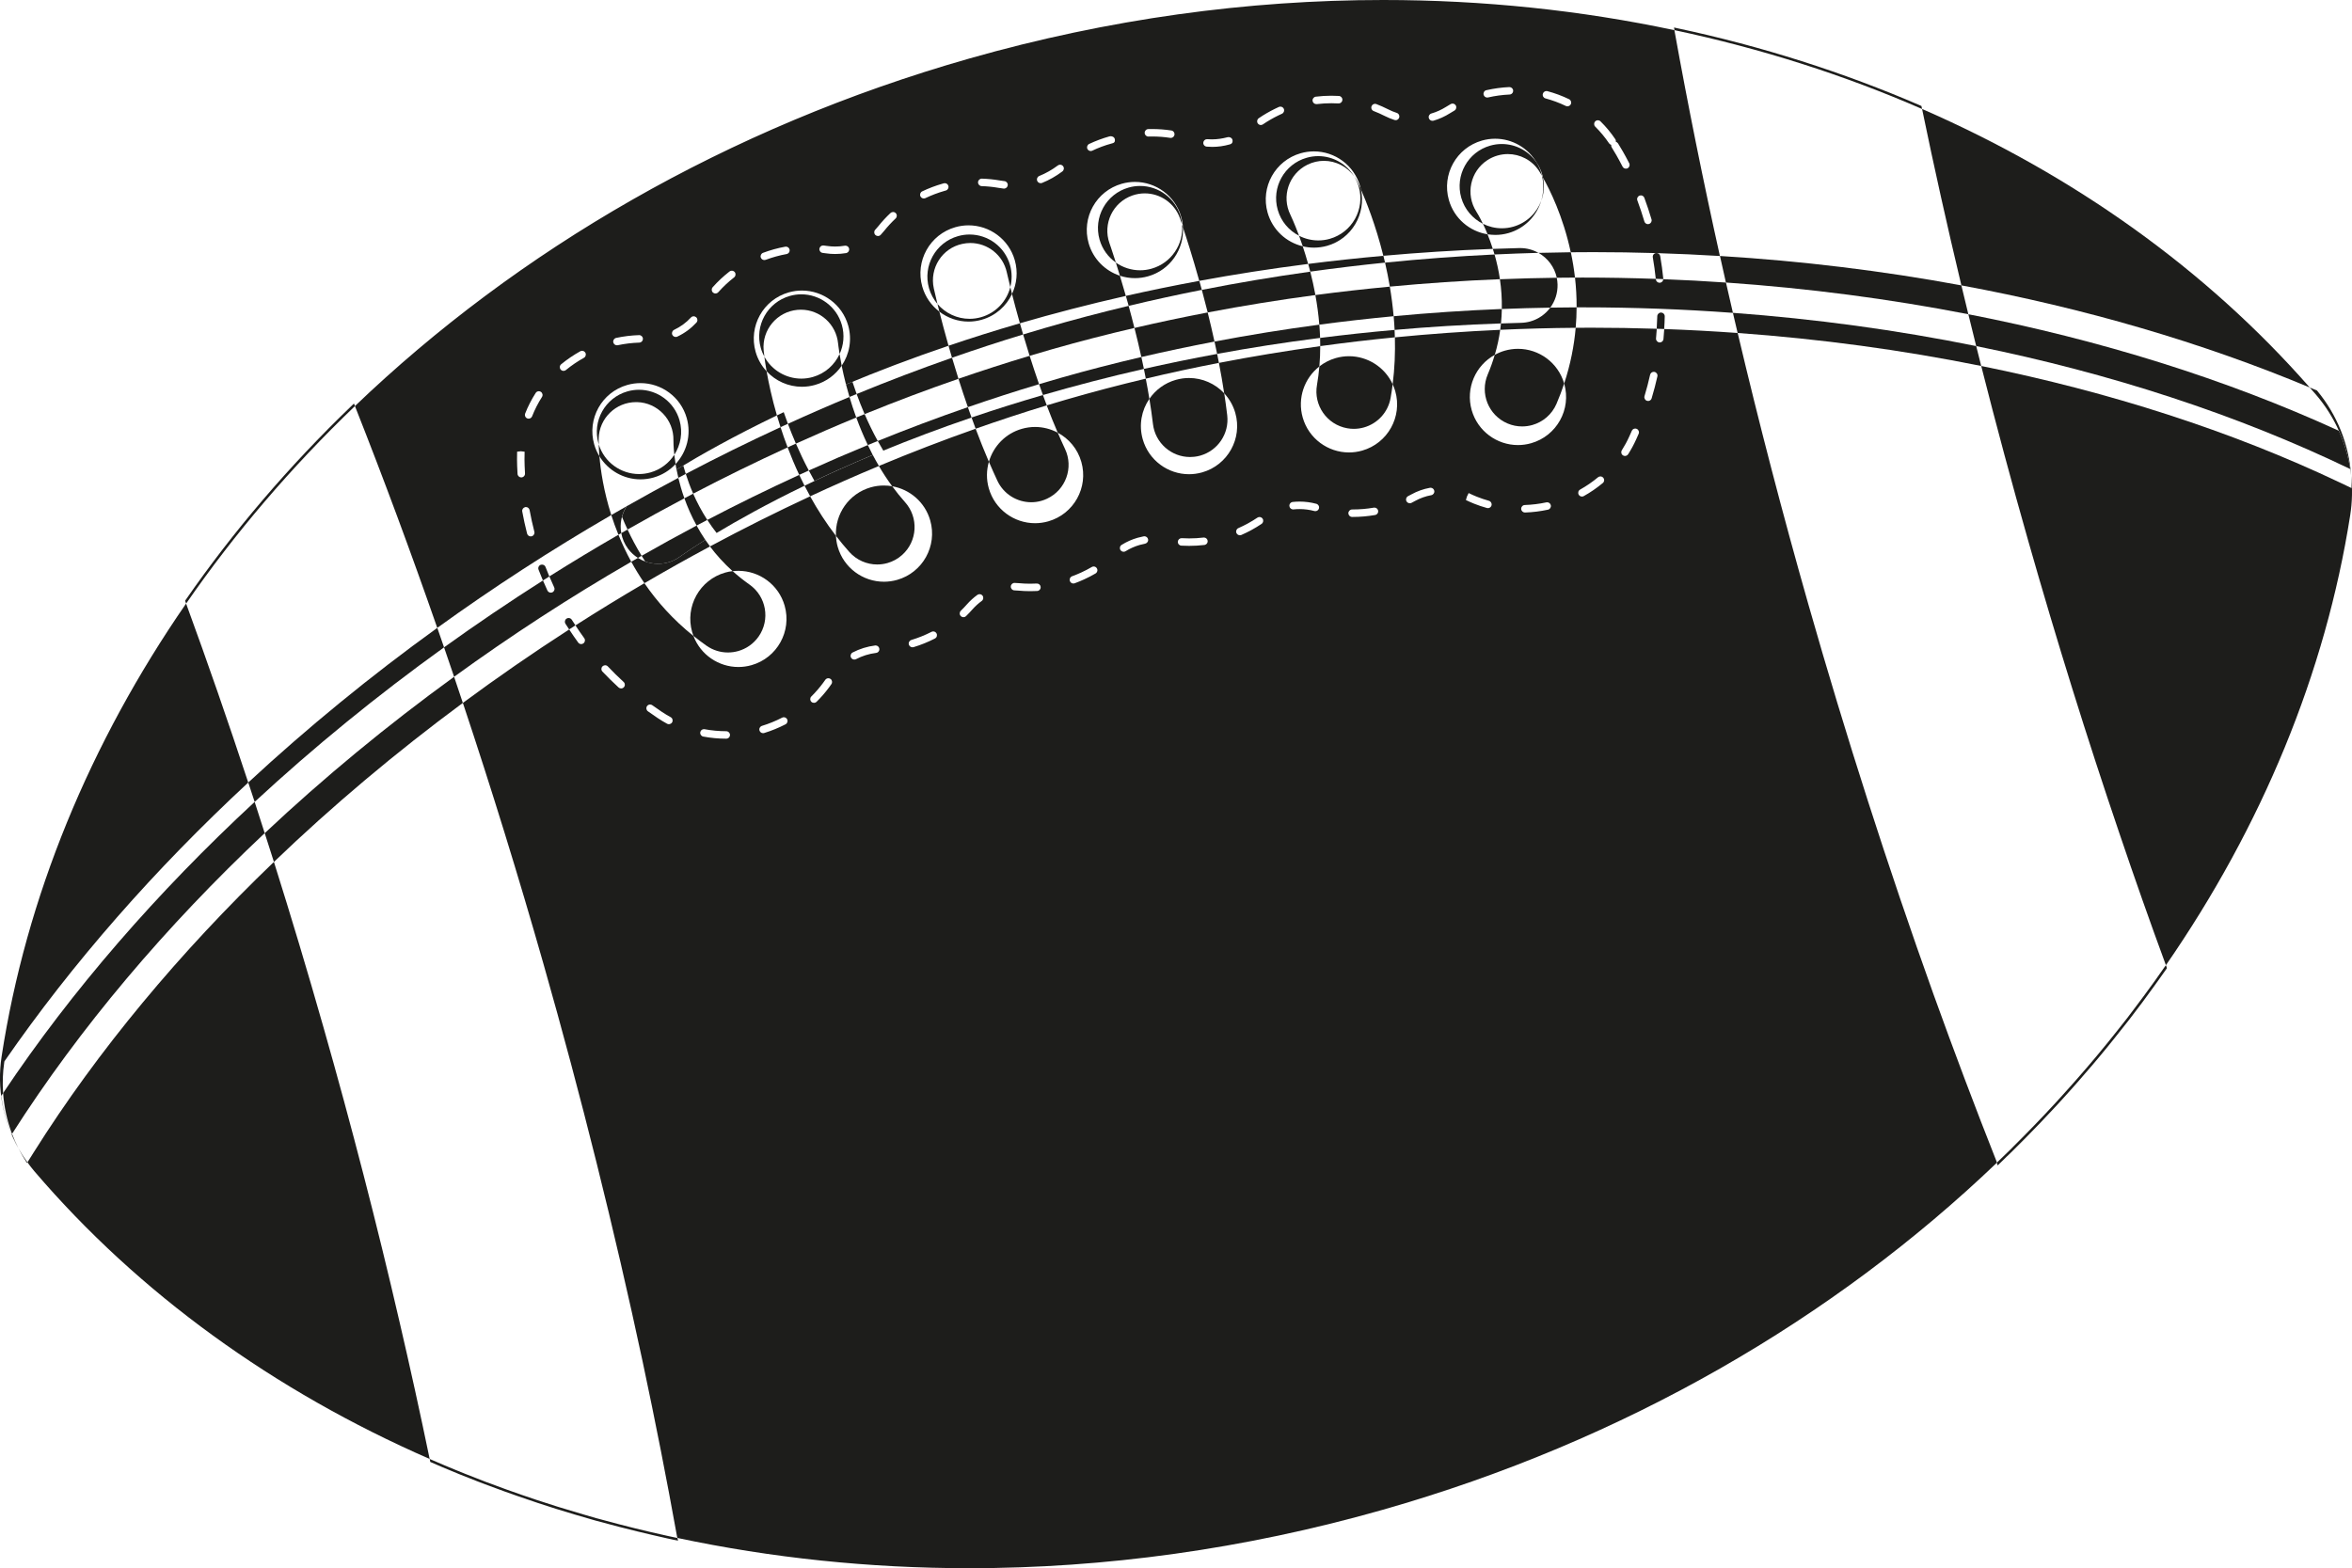 <?xml version="1.0" encoding="utf-8"?>
<!-- Generator: Adobe Illustrator 24.0.0, SVG Export Plug-In . SVG Version: 6.00 Build 0)  -->
<svg version="1.1" id="Layer_1" xmlns="http://www.w3.org/2000/svg" xmlns:xlink="http://www.w3.org/1999/xlink" x="0px" y="0px"
	 viewBox="0 0 938.94 626.16" style="enable-background:new 0 0 938.94 626.16;" xml:space="preserve">
<style type="text/css">
	.st0{fill:#1D1D1B;}
	.st1{fill:#030303;}
</style>
<g>
	<path class="st0" d="M109.35,344.15c-37.67,36.17-70.32,75.31-95.89,115.97l-2.51,3.99c0.87,1.21,1.78,2.39,2.75,3.53
		c41.71,48.85,95.82,87.82,157.83,114.91c-3.78-18.29-7.82-36.66-12-54.61c-8.95-38.75-19.19-78.42-30.44-117.91
		C122.8,387.92,116.21,365.94,109.35,344.15"/>
	<path class="st0" d="M289.93,294.95C289.93,294.95,289.93,294.95,289.93,294.95c-3.09,0-6.17-0.29-9.18-0.85
		c-0.81-0.15-1.35-0.93-1.19-1.74c0.13-0.71,0.75-1.22,1.46-1.22c0.09,0,0.19,0.01,0.28,0.03c2.83,0.53,5.73,0.79,8.63,0.8
		c0,0,0,0,0,0c0.82,0,1.49,0.67,1.49,1.49c0,0.68-0.46,1.26-1.08,1.43C290.21,294.93,290.07,294.95,289.93,294.95 M304.63,292.75
		c-0.64,0-1.23-0.41-1.43-1.06c-0.24-0.79,0.2-1.62,0.99-1.86c2.75-0.84,5.45-1.94,8.03-3.27c0.22-0.12,0.46-0.17,0.69-0.17
		c0.54,0,1.06,0.3,1.32,0.81c0.38,0.73,0.09,1.63-0.64,2.01c-2.74,1.41-5.6,2.58-8.53,3.48l-0.03,0.01
		C304.9,292.73,304.76,292.75,304.63,292.75 M267.02,289.16c-0.24,0-0.49-0.06-0.71-0.18c-1.29-0.7-2.55-1.47-3.76-2.27
		c-1.33-0.89-2.63-1.79-3.9-2.7c-0.67-0.48-0.82-1.41-0.34-2.08c0.29-0.41,0.75-0.63,1.21-0.63c0.3,0,0.61,0.09,0.87,0.28
		c1.24,0.89,2.51,1.78,3.82,2.65c1.15,0.77,2.32,1.47,3.53,2.13c0.72,0.39,0.99,1.3,0.6,2.02c-0.2,0.37-0.53,0.61-0.9,0.72
		C267.3,289.14,267.16,289.16,267.02,289.16 M324.94,280.64c-0.39,0-0.77-0.15-1.06-0.44c-0.58-0.59-0.57-1.53,0.01-2.11
		c1.72-1.7,3.31-3.53,4.72-5.45c0.29-0.39,0.57-0.79,0.84-1.18c0.29-0.42,0.76-0.65,1.23-0.65c0.29,0,0.59,0.09,0.85,0.26
		c0.68,0.47,0.85,1.4,0.38,2.08c-0.29,0.43-0.59,0.84-0.9,1.26c-1.5,2.04-3.19,3.99-5.02,5.8c-0.19,0.18-0.41,0.31-0.64,0.37
		C325.22,280.62,325.08,280.64,324.94,280.64 M247.95,274.89c-0.36,0-0.72-0.13-1-0.39c-2.23-2.05-4.41-4.18-6.46-6.35
		c-0.57-0.6-0.54-1.54,0.06-2.11c0.29-0.27,0.66-0.41,1.03-0.41c0.4,0,0.79,0.16,1.08,0.47c2,2.12,4.12,4.2,6.3,6.2
		c0.61,0.56,0.65,1.5,0.09,2.11c-0.19,0.21-0.43,0.35-0.69,0.43C248.22,274.87,248.08,274.89,247.95,274.89 M341.05,263.35
		c-0.54,0-1.06-0.29-1.32-0.8c-0.38-0.73-0.1-1.63,0.63-2.01c2.78-1.45,5.84-2.41,9.01-2.81c0.06-0.01,0.13-0.01,0.19-0.01
		c0.74,0,1.38,0.55,1.48,1.31c0.1,0.82-0.47,1.58-1.3,1.67c-2.82,0.35-5.54,1.2-7.99,2.49c-0.09,0.05-0.19,0.09-0.29,0.11
		C341.32,263.33,341.19,263.35,341.05,263.35 M364.26,258.45c-0.64,0-1.23-0.42-1.43-1.06c-0.24-0.79,0.21-1.62,1-1.86
		c2.75-0.83,5.46-1.92,8.04-3.24c0.22-0.11,0.45-0.17,0.68-0.17c0.54,0,1.07,0.3,1.33,0.82c0.38,0.74,0.09,1.63-0.65,2.01
		c-2.74,1.41-5.62,2.57-8.54,3.45l-0.02,0.01C364.53,258.43,364.39,258.45,364.26,258.45 M384.62,246.43
		c-0.39,0-0.77-0.15-1.07-0.45c-0.58-0.59-0.57-1.53,0.02-2.11c0.83-0.81,1.63-1.65,2.39-2.51c1.26-1.43,2.68-2.72,4.21-3.83
		c0.27-0.19,0.57-0.28,0.87-0.28c0.46,0,0.92,0.21,1.21,0.61c0.48,0.67,0.34,1.6-0.33,2.09c-1.35,0.98-2.61,2.12-3.73,3.39
		c-0.81,0.92-1.66,1.81-2.54,2.67c-0.18,0.18-0.4,0.3-0.63,0.37C384.9,246.41,384.76,246.43,384.62,246.43 M411.26,236.05
		c-1.62,0-3.24-0.08-4.84-0.23c-0.48-0.05-0.96-0.08-1.44-0.09c-0.82-0.02-1.48-0.7-1.46-1.52c0.02-0.81,0.67-1.46,1.48-1.46
		c0.01,0,0.03,0,0.04,0c0.55,0.01,1.11,0.05,1.66,0.1c1.52,0.15,3.06,0.22,4.6,0.22c0.86,0,1.72-0.02,2.57-0.07
		c0.03,0,0.06,0,0.09,0c0.79,0,1.44,0.61,1.49,1.41c0.04,0.71-0.42,1.33-1.08,1.52c-0.11,0.03-0.21,0.05-0.33,0.05
		C413.11,236.02,412.18,236.05,411.26,236.05 M428.51,232.99c-0.61,0-1.18-0.37-1.4-0.98c-0.28-0.77,0.11-1.63,0.89-1.92
		c1.23-0.45,2.44-0.95,3.62-1.49c1.44-0.66,2.86-1.4,4.23-2.2c0.23-0.14,0.49-0.21,0.75-0.21c0.51,0,1.02,0.27,1.29,0.75
		c0.42,0.71,0.17,1.63-0.54,2.04c-1.45,0.85-2.96,1.63-4.49,2.33c-1.25,0.58-2.54,1.11-3.84,1.59l-0.11,0.03
		C428.78,232.97,428.65,232.99,428.51,232.99 M474.71,214.98c1.91,0,3.83-0.11,5.74-0.34c0.06-0.01,0.12-0.01,0.18-0.01
		c0.74,0,1.39,0.56,1.48,1.31c0.09,0.74-0.38,1.41-1.07,1.61l-0.24,0.05c-2.02,0.24-4.06,0.36-6.1,0.36c-1.04,0-2.07-0.03-3.1-0.09
		c-0.82-0.05-1.45-0.76-1.4-1.58c0.05-0.79,0.7-1.4,1.48-1.4c0.03,0,0.07,0,0.1,0C472.75,214.95,473.73,214.98,474.71,214.98
		 M448.56,220.31c-0.5,0-0.98-0.25-1.27-0.7c-0.43-0.7-0.22-1.62,0.48-2.05c2-1.25,4.17-2.21,6.43-2.85c0.8-0.2,1.59-0.41,2.39-0.56
		c0.09-0.02,0.18-0.02,0.27-0.02c0.71,0,1.34,0.5,1.47,1.22c0.15,0.81-0.41,1.56-1.2,1.74c-0.71,0.13-1.4,0.36-2.11,0.49
		c-2,0.57-3.9,1.41-5.67,2.51c-0.12,0.08-0.25,0.13-0.38,0.17C448.84,220.29,448.7,220.31,448.56,220.31 M494.97,213.72
		c-0.57,0-1.12-0.33-1.37-0.89c-0.33-0.75,0.01-1.63,0.77-1.96c2.66-1.16,5.21-2.57,7.6-4.18c0.26-0.17,0.55-0.25,0.83-0.25
		c0.48,0,0.95,0.23,1.24,0.66c0.46,0.68,0.28,1.61-0.4,2.07c-2.53,1.71-5.25,3.2-8.07,4.43l-0.19,0.07
		C495.24,213.7,495.1,213.72,494.97,213.72 M540.05,203.42c2.8,0,5.62-0.24,8.39-0.72c0.09-0.01,0.17-0.02,0.26-0.02
		c0.71,0,1.34,0.51,1.47,1.24c0.13,0.76-0.33,1.48-1.06,1.69l-0.16,0.03c-2.95,0.51-5.96,0.77-8.94,0.77c-0.08,0-0.16,0-0.23,0
		c-0.83,0-1.49-0.68-1.49-1.5c0-0.81,0.66-1.48,1.48-1.48c0.01,0,0.02,0,0.02,0C539.88,203.42,539.96,203.42,540.05,203.42
		 M608.76,204.63c-0.8,0-1.47-0.64-1.49-1.44c-0.03-0.83,0.61-1.51,1.44-1.54c2.89-0.1,5.79-0.45,8.61-1.06
		c0.11-0.02,0.21-0.03,0.32-0.03c0.69,0,1.31,0.48,1.46,1.18c0.17,0.77-0.3,1.54-1.05,1.75l-0.09,0.02c-3,0.65-6.07,1.03-9.14,1.13
		C608.79,204.63,608.77,204.63,608.76,204.63 M516.22,203.41c-0.75,0-1.4-0.57-1.48-1.33c-0.09-0.82,0.49-1.55,1.32-1.65
		c0.92-0.1,1.83-0.15,2.75-0.15c2.24,0,4.47,0.29,6.67,0.88c0.8,0.21,1.27,1.03,1.06,1.83c-0.14,0.53-0.55,0.91-1.04,1.05
		c-0.13,0.04-0.27,0.06-0.41,0.06c-0.13,0-0.25-0.02-0.38-0.05c-1.94-0.52-3.92-0.78-5.9-0.78c-0.81,0-1.62,0.04-2.44,0.13
		C516.33,203.41,516.27,203.41,516.22,203.41 M593.99,202.89c-0.13,0-0.27-0.02-0.4-0.05c-1.73-0.48-3.44-1.06-5.1-1.72
		c-1.13-0.45-2.22-0.94-3.29-1.46l0.44-1.45l0.66-1.34l0.21,0.1c1,0.49,2.04,0.95,3.09,1.37c1.56,0.62,3.17,1.16,4.79,1.62
		c0.79,0.22,1.26,1.04,1.04,1.84c-0.14,0.52-0.55,0.9-1.03,1.04C594.27,202.87,594.13,202.89,593.99,202.89 M562.79,200.93
		c-0.54,0-1.06-0.29-1.32-0.81c-0.38-0.73-0.09-1.63,0.64-2.01c0.44-0.23,0.88-0.46,1.32-0.7c2.29-1.27,4.83-2.17,7.41-2.64
		c0.09-0.02,0.18-0.02,0.27-0.02c0.71,0,1.34,0.51,1.47,1.23c0.15,0.81-0.38,1.57-1.2,1.74c-2.27,0.41-4.48,1.2-6.5,2.32
		c-0.46,0.25-0.92,0.5-1.39,0.74c-0.09,0.05-0.18,0.08-0.28,0.11C563.06,200.91,562.92,200.93,562.79,200.93 M631.53,198.27
		c-0.52,0-1.03-0.27-1.3-0.76c-0.4-0.72-0.15-1.63,0.57-2.03c2.52-1.41,4.93-3.06,7.14-4.91c0.28-0.23,0.62-0.34,0.95-0.34
		c0.43,0,0.85,0.18,1.15,0.54c0.53,0.64,0.44,1.58-0.19,2.1c-2.36,1.96-4.91,3.72-7.6,5.22c-0.1,0.06-0.21,0.1-0.32,0.13
		C631.8,198.26,631.67,198.27,631.53,198.27 M648.72,182.06c-0.27,0-0.55-0.08-0.8-0.23c-0.7-0.44-0.9-1.36-0.46-2.06
		c1.12-1.76,2.12-3.61,2.97-5.5c0.34-0.75,0.67-1.5,1-2.25c0.24-0.56,0.79-0.9,1.37-0.9c0.2,0,0.4,0.04,0.59,0.12
		c0.76,0.33,1.1,1.2,0.78,1.96c-0.33,0.77-0.67,1.53-1.02,2.3c-0.91,2.01-1.98,3.98-3.17,5.86c-0.2,0.32-0.51,0.54-0.85,0.64
		C648.99,182.04,648.85,182.06,648.72,182.06 M657.93,160.1c-0.14,0-0.29-0.02-0.43-0.06c-0.79-0.24-1.23-1.07-1-1.86
		c0.85-2.82,1.6-5.69,2.24-8.55c0.16-0.69,0.78-1.16,1.46-1.16c0.11,0,0.22,0.01,0.32,0.04c0.8,0.18,1.31,0.98,1.13,1.78
		c-0.66,2.93-1.43,5.88-2.3,8.76c-0.15,0.51-0.55,0.87-1.02,1.01C658.2,160.08,658.07,160.1,657.93,160.1 M635.37,130.85
		c-2.11,0-4.23,0.01-6.34,0.03c-0.62,7.1-2.06,14.56-4.6,22.26l0.03,0.1c2.91,10.2-3.01,20.83-13.21,23.73
		c-1.76,0.5-3.53,0.74-5.27,0.74c-8.37,0-16.06-5.51-18.47-13.95c-2.5-8.78,1.54-17.86,9.22-22.07l0,0l0,0
		c1.01-3.41,1.72-6.75,2.17-10c-14.06,0.64-28.09,1.64-42.05,3.01c0.16,6.08-0.08,12.37-0.89,18.74c0.4,0.88,0.77,1.79,1.04,2.75
		c2.91,10.2-3.01,20.83-13.21,23.73c-1.76,0.5-3.53,0.74-5.27,0.74c-8.37,0-16.06-5.51-18.47-13.95c-2.2-7.74,0.68-15.72,6.65-20.39
		l0,0l0,0c0.24-2.73,0.35-5.44,0.35-8.11c-13.59,1.87-27.09,4.1-40.45,6.69c0.78,4.01,1.49,8.08,2.11,12.15l0,0l0,0
		c2.01,2.16,3.57,4.8,4.43,7.83c2.91,10.2-3.01,20.83-13.21,23.73c-1.76,0.5-3.53,0.74-5.27,0.74c-8.37,0-16.06-5.51-18.47-13.95
		c-1.63-5.73-0.48-11.6,2.65-16.15c-0.44-2.7-0.92-5.39-1.44-8.06c-10.78,2.57-21.44,5.37-31.97,8.43
		c-2.53,0.73-5.05,1.48-7.57,2.25c1.39,3.65,2.85,7.31,4.4,10.9l0,0l0,0c4.43,2.37,7.94,6.45,9.42,11.67
		c2.91,10.2-3.01,20.83-13.21,23.73c-1.76,0.5-3.53,0.74-5.27,0.74c-8.37,0-16.06-5.51-18.47-13.95c-1.02-3.59-0.93-7.23,0.04-10.58
		c-1.87-4.37-3.64-8.8-5.29-13.19c-12.95,4.56-25.83,9.52-38.63,14.87c1.61,2.75,3.38,5.46,5.32,8.1l0,0l0,0
		c7.03,1.23,13.1,6.32,15.19,13.65c2.9,10.2-3.01,20.83-13.21,23.73c-1.76,0.5-3.53,0.74-5.27,0.74c-8.37,0-16.06-5.51-18.46-13.95
		c-0.41-1.45-0.63-2.91-0.7-4.36c-3.94-5.13-7.35-10.45-10.31-15.79c-13.48,6.27-26.82,12.95-39.98,20.01
		c2.54,3.39,5.54,6.72,9.04,9.88l0,0l0,0c0.77-0.09,1.55-0.14,2.31-0.14c8.36,0,16.05,5.49,18.46,13.93
		c2.9,10.2-3.01,20.83-13.21,23.73c-1.76,0.5-3.53,0.74-5.26,0.74c-7.84,0-15.08-4.84-17.94-12.39
		c-8.16-6.54-14.56-13.75-19.58-21.07c-9.29,5.44-18.47,11.06-27.53,16.85c1.13,1.72,2.29,3.43,3.5,5.08
		c0.49,0.66,0.34,1.6-0.32,2.09c-0.15,0.11-0.31,0.18-0.47,0.23c-0.13,0.04-0.27,0.06-0.41,0.06c-0.46,0-0.91-0.21-1.2-0.61
		c-1.25-1.7-2.44-3.46-3.6-5.23c-14.49,9.35-28.66,19.14-42.44,29.33c11.4,34.22,22.17,69.06,32.21,104.34
		c14.99,52.65,28.29,106.01,39.54,158.6c5.08,23.91,9.71,47.46,13.76,70l0.14,0.48l0,0c37.39,7.94,76.46,12.08,116.46,12.08
		c53.92,0,109.56-7.51,165.16-23.34c96.74-27.54,180.34-76.56,245.13-138.58l-0.13-0.48c-8.45-21.34-16.92-43.8-25.19-66.78
		c-18.15-50.66-34.96-103.05-49.96-155.73c-10.3-36.17-19.71-72.34-28.2-108.3c-9.74-0.7-19.52-1.23-29.32-1.58
		c-0.08,1.34-0.18,2.68-0.31,4.01c-0.06,0.63-0.5,1.13-1.08,1.29c-0.13,0.04-0.27,0.06-0.41,0.06c-0.05,0-0.09,0-0.14-0.01
		c-0.82-0.08-1.42-0.81-1.34-1.63c0.12-1.27,0.22-2.54,0.3-3.82C652.72,130.99,644.05,130.85,635.37,130.85"/>
	<path class="st0" d="M74.29,240.99C35.84,296.67,10.38,358.3,0.65,421.8c-1.95,12.73,0.51,25.67,6.73,36.74
		c-0.96-1.88-1.83-3.81-2.57-5.78l-0.14,0.21c-2.1-4.93-3.48-10.12-4.15-15.44c0.24-0.36,0.48-0.71,0.72-1.07
		c-0.28-4.06-0.15-8.16,0.45-12.25c0.02-0.14,0.05-0.28,0.07-0.42c27.2-39.36,60.15-76.83,97.34-111.33
		C91.14,288.29,82.86,264.42,74.29,240.99"/>
	<path class="st0" d="M211.87,214.18c-0.67,0-1.27-0.45-1.45-1.12c-0.75-2.92-1.4-5.9-1.94-8.84c-0.15-0.81,0.39-1.54,1.2-1.74
		c0.09-0.02,0.18-0.02,0.27-0.02c0.71,0,1.33,0.5,1.47,1.22c0.53,2.88,1.17,5.79,1.9,8.64c0.2,0.79-0.26,1.58-1.04,1.8l-0.04,0.01
		C212.12,214.17,211.99,214.18,211.87,214.18 M208.1,190.63c-0.78,0-1.44-0.61-1.49-1.4c-0.29-4.55-0.21-7.72-0.17-8.88l1.5-0.17
		l1.49,0.18c-0.05,1.22-0.12,4.26,0.16,8.68c0.05,0.71-0.42,1.34-1.08,1.53c-0.1,0.03-0.21,0.05-0.32,0.05
		C208.16,190.63,208.13,190.63,208.1,190.63 M211.03,167.16c-0.18,0-0.37-0.03-0.54-0.1c-0.77-0.3-1.14-1.17-0.84-1.94
		c1.12-2.86,2.54-5.62,4.2-8.22c0.28-0.44,0.76-0.69,1.26-0.69c0.28,0,0.55,0.08,0.8,0.24c0.69,0.44,0.9,1.37,0.45,2.06
		c-1.56,2.43-2.88,5.03-3.93,7.7c-0.18,0.45-0.55,0.77-0.98,0.89C211.31,167.14,211.17,167.16,211.03,167.16 M224.97,148.09
		c-0.43,0-0.86-0.19-1.15-0.55c-0.52-0.64-0.43-1.58,0.21-2.1c2.37-1.94,4.94-3.69,7.62-5.18c0.23-0.13,0.48-0.19,0.72-0.19
		c0.52,0,1.03,0.28,1.31,0.77c0.4,0.72,0.14,1.63-0.58,2.03c-2.53,1.4-4.94,3.04-7.17,4.87c-0.16,0.13-0.35,0.23-0.54,0.28
		C225.24,148.07,225.1,148.09,224.97,148.09 M246.29,137.87c-0.69,0-1.31-0.48-1.46-1.18c-0.17-0.81,0.33-1.58,1.15-1.77
		c2.99-0.64,6.07-1.01,9.14-1.11c0.02,0,0.03,0,0.05,0c0.8,0,1.47,0.64,1.49,1.45c0.02,0.7-0.44,1.3-1.08,1.48
		c-0.12,0.03-0.24,0.05-0.36,0.06c-2.89,0.09-5.79,0.44-8.61,1.04C246.5,137.86,246.39,137.87,246.29,137.87 M269.75,134.54
		c-0.56,0-1.1-0.32-1.35-0.85c-0.35-0.75-0.03-1.64,0.71-1.99c2.57-1.22,4.83-2.87,6.71-4.92c0.29-0.32,0.69-0.49,1.1-0.49
		c0.36,0,0.72,0.13,1.01,0.4c0.61,0.56,0.65,1.5,0.09,2.11c-2.15,2.34-4.71,4.23-7.63,5.61l-0.23,0.09
		C270.02,134.52,269.89,134.54,269.75,134.54 M285.62,117.19c-0.35,0-0.71-0.12-0.99-0.38c-0.62-0.55-0.67-1.49-0.13-2.11
		c2.03-2.29,4.3-4.41,6.73-6.3c0.27-0.21,0.59-0.31,0.91-0.31c0.44,0,0.89,0.2,1.18,0.57c0.51,0.65,0.39,1.59-0.26,2.1
		c-2.29,1.78-4.41,3.77-6.32,5.92c-0.2,0.22-0.44,0.37-0.71,0.44C285.9,117.17,285.76,117.19,285.62,117.19 M305.13,103.83
		c-0.61,0-1.18-0.36-1.4-0.96c-0.29-0.77,0.1-1.63,0.88-1.92c2.83-1.06,5.84-1.9,8.87-2.45c0.09-0.02,0.18-0.02,0.27-0.02
		c0.71,0,1.34,0.5,1.47,1.23c0.14,0.76-0.33,1.49-1.06,1.7l-0.14,0.03c-2.86,0.52-5.69,1.31-8.37,2.31
		C305.48,103.8,305.3,103.83,305.13,103.83 M333.39,101.42c-1.26,0-2.51-0.09-3.76-0.28c-0.4-0.06-0.8-0.11-1.21-0.16
		c-0.82-0.1-1.4-0.85-1.3-1.66c0.09-0.76,0.74-1.31,1.49-1.31c0.06,0,0.12,0,0.18,0.01c0.43,0.05,0.85,0.11,1.28,0.17
		c1.11,0.16,2.22,0.25,3.33,0.25c1.29,0,2.58-0.11,3.86-0.33c0.09-0.01,0.17-0.02,0.26-0.02c0.71,0,1.34,0.51,1.47,1.24
		c0.13,0.76-0.34,1.48-1.06,1.69l-0.16,0.04C336.32,101.3,334.86,101.42,333.39,101.42 M350.49,94.24c-0.37,0-0.74-0.14-1.03-0.41
		c-0.59-0.57-0.62-1.51-0.05-2.11c0.42-0.44,0.83-0.91,1.21-1.39c1.49-1.87,3.13-3.64,4.88-5.28c0.29-0.27,0.65-0.4,1.02-0.4
		c0.4,0,0.8,0.16,1.09,0.47c0.56,0.6,0.53,1.55-0.07,2.11c-1.64,1.54-3.18,3.21-4.58,4.96c-0.44,0.55-0.9,1.08-1.39,1.59
		c-0.19,0.2-0.42,0.34-0.67,0.41C350.77,94.22,350.63,94.24,350.49,94.24 M657.88,89.5c-0.64,0-1.24-0.42-1.43-1.07
		c-0.83-2.81-1.77-5.63-2.8-8.4c-0.29-0.77,0.11-1.63,0.88-1.92c0.17-0.07,0.35-0.1,0.52-0.1c0.6,0,1.17,0.38,1.39,0.98
		c1.05,2.83,2.01,5.72,2.86,8.59c0.23,0.79-0.22,1.62-1.01,1.85l-0.01,0C658.16,89.48,658.02,89.5,657.88,89.5 M368.8,79.25
		c-0.56,0-1.09-0.31-1.35-0.85c-0.36-0.74-0.04-1.63,0.7-1.99c2.6-1.24,5.33-2.28,8.11-3.07l0.53-0.15
		c0.13-0.03,0.26-0.05,0.38-0.05c0.66,0,1.26,0.44,1.44,1.11c0.21,0.79-0.25,1.6-1.03,1.82l-0.02,0.01l-0.48,0.13
		c-2.62,0.75-5.19,1.72-7.64,2.89l-0.24,0.09C369.07,79.23,368.93,79.25,368.8,79.25 M400.82,75.31c-0.05,0-0.1,0-0.15-0.01
		c-0.68-0.07-1.35-0.17-2.03-0.29c-2.21-0.39-4.49-0.62-6.75-0.69c-0.82-0.03-1.47-0.71-1.45-1.54c0.02-0.81,0.69-1.45,1.49-1.45
		c0.02,0,0.03,0,0.05,0c2.41,0.07,4.82,0.32,7.18,0.73c0.61,0.11,1.22,0.2,1.82,0.26c0.82,0.09,1.41,0.83,1.32,1.64
		c-0.07,0.62-0.51,1.11-1.07,1.28C401.1,75.29,400.96,75.31,400.82,75.31 M415.44,73.14c-0.59,0-1.15-0.35-1.38-0.93
		c-0.31-0.76,0.06-1.63,0.82-1.94c2.62-1.06,5.12-2.48,7.43-4.21c0.27-0.2,0.58-0.3,0.89-0.3c0.45,0,0.9,0.21,1.2,0.6
		c0.5,0.66,0.36,1.59-0.3,2.09c-2.52,1.89-5.24,3.44-8.1,4.59l-0.15,0.05C415.71,73.12,415.57,73.14,415.44,73.14 M483.77,55.65
		c2.11,0,4.22-0.32,6.24-0.85c0.15-0.04,0.3-0.06,0.45-0.06c0.66,0,1.33,0.38,1.53,1.01c0.25,0.79-0.05,1.58-0.83,1.83l-0.36,0.11
		c-2.26,0.64-4.55,0.96-6.86,0.96c-0.74,0-1.48-0.03-2.22-0.1c-0.82-0.08-1.43-0.8-1.35-1.62c0.07-0.78,0.73-1.36,1.5-1.36
		c0.04,0,0.08,0,0.12,0.01C482.58,55.62,483.18,55.65,483.77,55.65 M435.45,60.31c-0.56,0-1.09-0.31-1.35-0.85
		c-0.35-0.74-0.03-1.64,0.71-1.99c2.5-1.18,5.21-2.2,8.07-3.01c0.15-0.04,0.32-0.07,0.49-0.07c0.69,0,1.42,0.35,1.62,0.97
		c0.25,0.79,0.09,1.55-0.7,1.79l-0.35,0.1c-3.03,0.82-5.52,1.79-7.86,2.9l-0.23,0.09C435.72,60.29,435.58,60.31,435.45,60.31
		 M458.46,54.53c-0.8,0-1.47-0.64-1.49-1.45c-0.03-0.82,0.62-1.53,1.45-1.54c0.52-0.02,1.04-0.02,1.56-0.02
		c2.56,0,5.12,0.2,7.63,0.58c0.82,0.12,1.38,0.89,1.25,1.7c-0.09,0.6-0.52,1.05-1.07,1.21c-0.13,0.04-0.27,0.06-0.41,0.06
		c-0.07,0-0.15-0.01-0.22-0.02c-2.38-0.37-4.8-0.55-7.22-0.55c-0.48,0-0.95,0.01-1.43,0.02C458.49,54.53,458.47,54.53,458.46,54.53
		 M649.07,67.34c-0.54,0-1.07-0.3-1.33-0.81c-1.77-3.47-3.33-6.09-4.33-7.68c-0.2-0.32-0.26-0.68-0.21-1.02
		c-0.33-0.09-0.64-0.3-0.84-0.6c-1.62-2.39-3.47-4.63-5.52-6.65c-0.59-0.58-0.59-1.52-0.02-2.11c0.29-0.3,0.68-0.45,1.06-0.45
		c0.38,0,0.76,0.14,1.05,0.43c2.19,2.15,4.18,4.55,5.9,7.11c0.22,0.32,0.29,0.7,0.24,1.06c0.35,0.09,0.66,0.32,0.87,0.65
		c1.03,1.64,2.64,4.35,4.46,7.91c0.37,0.73,0.08,1.63-0.65,2.01c-0.09,0.05-0.18,0.08-0.27,0.11
		C649.34,67.32,649.2,67.34,649.07,67.34 M503.35,49.92c-0.48,0-0.94-0.23-1.23-0.65c-0.47-0.68-0.29-1.61,0.39-2.07
		c2.05-1.41,4.25-2.68,6.53-3.79c0.49-0.24,1-0.48,1.5-0.71c0.2-0.08,0.41-0.12,0.61-0.12c0.58,0,1.11,0.31,1.36,0.87
		c0.34,0.75,0,1.64-0.75,1.97c-0.48,0.22-0.96,0.44-1.43,0.67c-2.15,1.05-4.22,2.24-6.15,3.56c-0.14,0.1-0.28,0.16-0.44,0.21
		C503.62,49.9,503.49,49.92,503.35,49.92 M557.15,47.98c-0.15,0-0.31-0.02-0.46-0.07c-1.35-0.44-2.68-0.99-3.95-1.63
		c-1.41-0.72-2.87-1.37-4.34-1.93c-0.77-0.3-1.16-1.16-0.86-1.93c0.23-0.59,0.79-0.96,1.39-0.96c0.18,0,0.36,0.03,0.53,0.1
		c1.56,0.6,3.12,1.29,4.63,2.06c1.12,0.57,2.3,1.07,3.51,1.46c0.78,0.25,1.21,1.09,0.96,1.88c-0.16,0.49-0.55,0.84-1.01,0.98
		C557.42,47.96,557.28,47.98,557.15,47.98 M571.84,48.24c-0.65,0-1.24-0.42-1.43-1.08c-0.23-0.79,0.22-1.62,1.02-1.85
		c2.04-0.59,3.98-1.47,5.77-2.59c0.73-0.46,1.33-0.82,1.93-1.16c0.23-0.13,0.49-0.2,0.74-0.2c0.52,0,1.02,0.27,1.3,0.75
		c0.41,0.71,0.16,1.63-0.55,2.04c-0.57,0.33-1.13,0.66-1.68,1.01c-2.17,1.37-4.36,2.36-6.67,3.03l-0.01,0
		C572.12,48.22,571.98,48.24,571.84,48.24 M525.47,41.57c-0.74,0-1.39-0.56-1.48-1.31c-0.1-0.82,0.48-1.55,1.3-1.66
		c2.05-0.25,4.12-0.38,6.18-0.38c1.01,0,2.02,0.03,3.03,0.09c0.82,0.05,1.45,0.76,1.4,1.58c-0.04,0.65-0.49,1.18-1.08,1.35
		c-0.13,0.04-0.26,0.06-0.4,0.06c-0.03,0-0.06,0-0.09,0c-0.94-0.06-1.89-0.08-2.84-0.08c-1.94,0-3.89,0.12-5.82,0.35
		C525.59,41.56,525.53,41.57,525.47,41.57 M625.73,42.45c-0.22,0-0.44-0.05-0.65-0.15c-2.58-1.25-5.31-2.26-8.11-3.01
		c-0.8-0.21-1.27-1.03-1.05-1.83c0.18-0.66,0.78-1.11,1.44-1.11c0.13,0,0.26,0.02,0.39,0.05c2.98,0.8,5.89,1.88,8.64,3.21
		c0.74,0.36,1.05,1.25,0.69,1.99c-0.19,0.4-0.54,0.67-0.93,0.78C626.01,42.43,625.87,42.45,625.73,42.45 M593.72,38.95
		c-0.68,0-1.29-0.47-1.45-1.16c-0.18-0.8,0.3-1.63,1.12-1.78c3-0.68,6.07-1.1,9.12-1.24c0.02,0,0.05,0,0.07,0
		c0.79,0,1.45,0.62,1.49,1.42c0.03,0.7-0.43,1.32-1.08,1.5c-0.11,0.03-0.22,0.05-0.34,0.05c-2.88,0.13-5.77,0.52-8.6,1.17
		C593.94,38.94,593.83,38.95,593.72,38.95 M552.2,0c-53.92,0-109.56,7.51-165.15,23.34c-96.85,27.57-180.54,76.68-245.36,138.8
		l0.15,0.38c11.37,28.75,22.29,58.2,32.72,88.18l0,0l0,0c22.3-16.1,45.53-31.17,69.47-45.05c-3.05-9.57-4.26-17.93-4.74-23.49
		c-0.88-1.44-1.59-3.01-2.08-4.72c-2.91-10.2,3.01-20.83,13.21-23.73c1.76-0.5,3.53-0.74,5.27-0.74c8.37,0,16.06,5.51,18.46,13.95
		c1.91,6.72-0.02,13.62-4.47,18.38c0.11,0.7,0.24,1.43,0.39,2.19l0,0c9.41-5.74,22.8-13.31,40.08-21.62
		c-2.03-7-3.32-13.1-4.12-17.62c-1.99-2.15-3.52-4.76-4.38-7.77c-2.9-10.2,3.01-20.83,13.21-23.73c1.76-0.5,3.53-0.74,5.27-0.74
		c8.37,0,16.06,5.51,18.47,13.95c1.62,5.7,0.49,11.52-2.6,16.06c0.44,2.19,1.01,4.71,1.72,7.48l0,0
		c12.33-5.15,25.99-10.38,40.94-15.45c-1.5-5.28-2.72-9.92-3.66-13.63c-3.18-2.43-5.64-5.84-6.82-9.98
		c-2.9-10.2,3.01-20.83,13.21-23.73c1.76-0.5,3.53-0.74,5.27-0.74c8.37,0,16.06,5.51,18.46,13.95c1.32,4.66,0.8,9.39-1.12,13.45
		c0.82,3.22,1.87,7.21,3.15,11.71l0,0l0,0c13.28-3.87,27.37-7.55,42.29-10.93c-0.83-2.93-1.63-5.63-2.37-8.06
		c-5.85-1.93-10.66-6.62-12.48-12.99c-2.91-10.2,3.01-20.83,13.21-23.73c1.76-0.5,3.53-0.74,5.27-0.74
		c8.37,0,16.06,5.51,18.47,13.95c0.39,1.38,0.61,2.77,0.69,4.14l0,0l0,0c1.4,4.21,3.85,11.83,6.53,21.42l0,0l0,0
		c13.88-2.56,28.37-4.84,43.46-6.76c-0.71-2.55-1.45-4.91-2.16-7.05c-6.53-1.56-12.05-6.5-14.02-13.42
		c-2.91-10.2,3.01-20.83,13.21-23.73c1.76-0.5,3.53-0.74,5.27-0.74c8.37,0,16.06,5.51,18.46,13.95c0.11,0.38,0.18,0.75,0.26,1.13
		l0,0l0,0c2.05,4.64,5.91,14.18,9,26.61l0,0l0,0c14.1-1.26,28.66-2.21,43.7-2.76c-0.68-2.15-1.4-4.1-2.11-5.83
		c-7.13-1.15-13.32-6.28-15.43-13.69c-2.91-10.2,3.01-20.83,13.21-23.73c1.75-0.5,3.52-0.74,5.26-0.74c6.83,0,13.2,3.68,16.63,9.63
		l0,0l0,0c0.94,1.41,1.68,2.99,2.17,4.71c0.11,0.38,0.18,0.75,0.26,1.13l0,0l0,0c2.68,4.72,8.05,15.42,11.13,29.87l0,0l0,0
		c3.03-0.03,6.06-0.05,9.08-0.05c8.36,0,16.71,0.13,25.04,0.38l0,0l0.25,0.01l0,0c8.4,0.26,16.8,0.64,25.17,1.15
		c-6.71-30.16-12.75-60.13-18.09-89.76l-0.07-0.41C631.13,4.12,592.14,0,552.2,0"/>
	<path class="st0" d="M767.31,43.51c4.81,23.29,10.05,46.81,15.69,70.44l0,0l0,0c48.83,9.04,95.76,22.67,139.06,40.77
		C880.76,107.59,827.8,69.89,767.31,43.51"/>
	<path class="st0" d="M790.92,146.13c5.91,23.34,12.2,46.74,18.85,70.1c11.26,39.54,23.46,78.69,36.27,116.38
		c6.03,17.84,12.29,35.6,18.61,52.78l0,0l0,0c38.27-55.36,63.7-116.6,73.58-179.72c0.82-5.26,0.93-10.55,0.36-15.73
		c0.11,1.64,0.16,3.28,0.14,4.93l-4.58-2.18C890.72,172.06,842.14,156.49,790.92,146.13"/>
	<path class="st0" d="M922.06,154.73c0.82,0.93,1.65,1.86,2.46,2.8c3.79,4.41,6.86,9.3,9.19,14.48c0,0,0,0,0,0
		c0.45,1,0.87,2.01,1.26,3.04c0,0.01,0.01,0.02,0.01,0.04c0.01,0.04,0.03,0.07,0.04,0.11c0.01,0.03,0.02,0.06,0.04,0.09
		c0,0.01,0.01,0.02,0.01,0.03c0.01,0.03,0.02,0.06,0.03,0.09c0.02,0.04,0.03,0.08,0.05,0.12c0.04,0.1,0.08,0.21,0.12,0.31
		c0.33,0.89,0.64,1.8,0.92,2.7c0.29,0.91,0.55,1.82,0.79,2.75l0,0c0.03,0.11,0.06,0.23,0.09,0.34c0.31,1.19,0.57,2.39,0.81,3.6
		l0.02,0.11c0.01,0.05,0.02,0.09,0.03,0.14c0,0.01,0,0.02,0.01,0.03c0.01,0.03,0.01,0.06,0.02,0.09c0.27,1.44,0.49,2.89,0.65,4.35
		c-0.86-12.4-5.56-24.3-13.65-34.02C923.98,155.52,923.02,155.13,922.06,154.73"/>
	<path class="st0" d="M7.38,458.54c1.02,2,2.15,3.96,3.4,5.84l0.17-0.27C9.65,462.32,8.46,460.46,7.38,458.54"/>
	<path class="st0" d="M101.66,320.19C62.73,356.25,28.64,395.46,1.24,436.45c0.39,5.59,1.59,11.08,3.56,16.3
		c26.97-42.32,61.29-82.86,100.87-120.09C104.35,328.5,103.01,324.34,101.66,320.19"/>
	<path class="st0" d="M246.88,213.52c-9.3,5.37-18.5,10.92-27.58,16.64c0.62,1.47,1.26,2.93,1.93,4.36
		c0.35,0.75,0.02,1.64-0.72,1.98l-0.22,0.08c-0.13,0.04-0.27,0.06-0.41,0.06c-0.56,0-1.1-0.32-1.35-0.86
		c-0.61-1.32-1.21-2.66-1.78-4.01c-13.44,8.54-26.62,17.46-39.48,26.71c1.34,3.91,2.68,7.82,4.01,11.75l0,0l0,0
		c22.65-16.44,46.31-31.82,70.72-45.93C250,220.66,248.31,217.04,246.88,213.52"/>
	<path class="st0" d="M785.78,125.47c1.03,4.24,2.08,8.48,3.14,12.72l0,0l0,0c53.35,10.82,103.99,27.26,149.31,49.09
		c-0.09-0.56-0.18-1.13-0.29-1.69c-0.01-0.03-0.01-0.06-0.02-0.09c0-0.01,0-0.02-0.01-0.03c-0.01-0.05-0.02-0.09-0.03-0.14
		l-0.02-0.11c-0.23-1.21-0.5-2.41-0.81-3.6c-0.03-0.11-0.06-0.23-0.09-0.34l0,0c-0.24-0.92-0.51-1.84-0.79-2.75
		c-0.29-0.91-0.59-1.81-0.92-2.7c-0.04-0.1-0.08-0.21-0.12-0.31c-0.01-0.04-0.03-0.08-0.05-0.12c-0.01-0.03-0.02-0.06-0.03-0.09
		c0-0.01-0.01-0.02-0.01-0.03c-0.01-0.03-0.02-0.06-0.04-0.09c-0.01-0.04-0.03-0.07-0.04-0.11c0-0.01-0.01-0.02-0.01-0.04
		c-0.39-1.02-0.81-2.03-1.26-3.04C888.46,151.3,838.36,135.72,785.78,125.47"/>
	<path class="st1" d="M937.93,185.5c0.01,0.03,0.01,0.06,0.02,0.09C937.94,185.56,937.93,185.53,937.93,185.5 M936.98,181.28
		L936.98,181.28c0.03,0.11,0.06,0.23,0.09,0.34c0.31,1.19,0.57,2.39,0.81,3.6l0.02,0.11c0.01,0.05,0.02,0.09,0.03,0.14
		c-0.01-0.05-0.02-0.09-0.03-0.14l-0.02-0.11c-0.23-1.21-0.5-2.41-0.81-3.6C937.04,181.51,937.01,181.4,936.98,181.28L936.98,181.28
		 M935.1,175.4c0.02,0.04,0.03,0.08,0.05,0.12c0.04,0.1,0.08,0.21,0.12,0.31c0.33,0.89,0.64,1.8,0.92,2.7
		c-0.29-0.91-0.59-1.81-0.92-2.7c-0.04-0.1-0.08-0.21-0.12-0.31C935.13,175.49,935.12,175.44,935.1,175.4 M935.06,175.28
		c0,0.01,0.01,0.02,0.01,0.03C935.07,175.31,935.06,175.3,935.06,175.28 M934.98,175.08c0.01,0.04,0.03,0.07,0.04,0.11
		C935.01,175.15,934.99,175.12,934.98,175.08 M933.7,172.01c0.45,1,0.87,2.01,1.26,3.04C934.57,174.02,934.16,173.01,933.7,172.01
		L933.7,172.01"/>
	<path class="st0" d="M631.94,110.83c-1.06,0-2.13,0-3.19,0.01c0.43,3.79,0.67,7.76,0.65,11.88c0.9,0,1.8,0,2.7,0
		c19.97,0,39.91,0.74,59.7,2.2c-0.94-4.04-1.87-8.07-2.78-12.1c-8.32-0.58-16.67-1.03-25.03-1.35c-0.03,0.64-0.44,1.2-1.06,1.37
		l-0.26,0.05c-0.05,0.01-0.1,0.01-0.15,0.01c-0.76,0-1.41-0.57-1.48-1.34l-0.02-0.21C651.33,111,641.63,110.83,631.94,110.83"/>
	<path class="st0" d="M141.3,161.13l-1.07,1.03c-24.89,23.95-47.11,49.96-66.04,77.28l-0.29,0.43l0.18,0.49
		c0.08,0.21,0.15,0.42,0.23,0.63c19.31-27.96,41.9-54.41,67.4-78.86L141.3,161.13"/>
	<path class="st0" d="M171.53,582.55c0.05,0.22,0.09,0.45,0.14,0.67l0.1,0.51l0.47,0.21c2.72,1.2,5.46,2.36,8.12,3.44
		c1.98,0.85,4.09,1.7,6.82,2.75c2.13,0.87,4.32,1.73,6.52,2.54c2.58,0.98,5.15,1.92,7.75,2.86c1.7,0.61,3.39,1.21,5.11,1.81
		c5.86,2.04,10.78,3.67,15.48,5.14c2.49,0.78,4.98,1.54,7.49,2.28c2.74,0.8,5.49,1.6,8.26,2.4l0.1,0.02
		c0.07,0.01,0.14,0.02,0.31,0.08c2.91,0.8,5.86,1.59,8.78,2.35c2.52,0.65,5.03,1.27,7.56,1.89c3.91,0.95,7.9,1.88,11.92,2.78
		c0.45,0.09,0.87,0.18,1.24,0.26c0.47,0.13,0.92,0.23,1.41,0.32l1.6,0.28l-0.3-1.04l0,0c-0.51-0.11-1.03-0.22-1.54-0.33
		c-0.21-0.04-0.42-0.09-0.63-0.13c-0.39-0.08-0.78-0.17-1.17-0.25c-0.14-0.03-0.28-0.06-0.42-0.09l-0.12-0.03
		c-8.73-1.92-17.36-4.05-25.9-6.39c-0.72-0.2-1.44-0.38-2.16-0.58c-0.14-0.05-0.27-0.08-0.4-0.1c-1.69-0.49-3.37-0.98-5.05-1.47
		c-3.17-0.92-6.33-1.86-9.47-2.84c-0.4-0.12-0.81-0.24-1.21-0.37l-0.12-0.04c-2.12-0.66-4.23-1.35-6.33-2.04
		c-0.53-0.17-1.06-0.34-1.58-0.51c-4.13-1.37-8.23-2.79-12.31-4.26l-0.22-0.08c-0.19-0.07-0.38-0.14-0.57-0.21
		c-2.31-0.83-4.6-1.68-6.89-2.54c-0.09-0.03-0.18-0.07-0.28-0.1c-0.35-0.13-0.69-0.28-1.04-0.41c-2.45-0.94-4.89-1.89-7.32-2.86
		c-1.21-0.48-2.41-0.97-3.62-1.47c-1.51-0.62-3.03-1.24-4.53-1.88c-1-0.42-1.99-0.84-2.99-1.28
		C173.55,583.4,172.53,582.98,171.53,582.55"/>
	<path class="st0" d="M181.28,270.23L181.28,270.23L181.28,270.23c-26.76,19.43-52.11,40.35-75.6,62.44
		c1.23,3.83,2.46,7.65,3.67,11.49c23.36-22.43,48.66-43.71,75.42-63.5C183.61,277.18,182.45,273.7,181.28,270.23"/>
	<path class="st0" d="M174.57,250.7L174.57,250.7L174.57,250.7c-26.6,19.21-51.88,39.88-75.46,61.75c0.85,2.58,1.71,5.16,2.55,7.74
		c23.57-21.83,48.91-42.5,75.61-61.71C176.37,255.88,175.47,253.29,174.57,250.7"/>
	<path class="st0" d="M864.64,385.38L864.64,385.38L864.64,385.38c-1.03,1.49-2.09,2.97-3.14,4.45c-0.39,0.55-0.77,1.11-1.17,1.67
		c-0.21,0.29-0.42,0.59-0.64,0.89c-2.59,3.61-5.25,7.19-7.95,10.75c-0.87,1.16-1.74,2.32-2.62,3.47c-0.12,0.13-0.24,0.25-0.32,0.4
		c-1.19,1.51-2.39,3.03-3.59,4.55c-2.7,3.41-5.44,6.79-8.24,10.14c-1.21,1.45-2.43,2.9-3.67,4.33c-1.25,1.46-2.52,2.92-3.79,4.37
		c-0.26,0.3-0.52,0.61-0.79,0.91c-0.39,0.44-0.79,0.89-1.19,1.34c-1.28,1.44-2.57,2.88-3.86,4.31c-0.15,0.17-0.31,0.34-0.46,0.51
		c-0.89,1-1.82,2.01-2.74,3.01l-0.05,0.06c-5.41,5.87-10.99,11.64-16.71,17.31c-0.37,0.36-0.73,0.73-1.09,1.1
		c-0.19,0.19-0.39,0.38-0.58,0.57c-1.61,1.58-3.24,3.15-4.88,4.72l0.31,1.11l1.21-1.16c0.83-0.8,1.64-1.59,2.43-2.39
		c0.26-0.24,0.51-0.47,0.74-0.69c0.24-0.24,1.24-1.2,1.48-1.44c3.57-3.52,7.19-7.2,11.07-11.24c1.91-2.01,3.8-4,5.69-6.04l0.08-0.09
		c0.34-0.38,0.68-0.75,1.06-1.13l0.12-0.13c0.89-0.97,1.77-1.94,2.62-2.88c0.91-0.98,1.81-1.98,2.72-3.02
		c0.7-0.77,1.39-1.56,2.07-2.33l0.74-0.84c0.94-1.08,1.88-2.15,2.77-3.21c1.95-2.21,3.97-4.58,6.16-7.23
		c2.09-2.51,3.94-4.77,5.64-6.92c1.6-1.98,3.19-4,4.76-6l0.82-1.04l0.04-0.07c0.02-0.04,0.11-0.13,0.24-0.28
		c3.58-4.62,7.04-9.27,10.3-13.84c0.2-0.3,0.42-0.6,0.63-0.89l0.3-0.4c1.21-1.66,2.39-3.35,3.62-5.11l0.27-0.39l-0.17-0.59
		C864.8,385.8,864.72,385.59,864.64,385.38"/>
	<path class="st0" d="M668.28,10.98l0.19,1.06c34.56,7.33,67.7,17.89,98.84,31.48c-0.05-0.23-0.1-0.46-0.15-0.69l-0.11-0.51
		l-0.48-0.21c-30.73-13.29-63.31-23.66-96.85-30.81L668.28,10.98"/>
	<path class="st0" d="M691.79,124.91c0.62,2.68,1.26,5.36,1.89,8.04c33.03,2.38,65.63,6.79,97.24,13.18c-0.67-2.65-1.34-5.29-2-7.94
		l0,0l0,0C757.32,131.78,724.76,127.34,691.79,124.91"/>
	<path class="st0" d="M686.63,102.21c0.79,3.53,1.57,7.06,2.37,10.6c32.81,2.28,65.24,6.51,96.78,12.66
		c-0.94-3.84-1.86-7.68-2.78-11.52l0,0l0,0C751.52,108.12,719.24,104.2,686.63,102.21"/>
	<path class="st0" d="M523.07,108.47c-14.54,2.03-28.98,4.45-43.29,7.28c0.78,2.87,1.57,5.88,2.35,9.01l0,0l0,0
		c14.21-2.71,28.56-5.03,43-6.95C524.52,114.52,523.82,111.4,523.07,108.47"/>
	<path class="st0" d="M596.64,101.61c-14.61,0.7-29.19,1.78-43.72,3.25c0.7,3.05,1.35,6.25,1.92,9.58l0,0l0,0
		c14.6-1.38,29.26-2.37,43.95-2.96C598.25,107.91,597.5,104.61,596.64,101.61"/>
	<path class="st0" d="M311.6,170.56c-12.75,5.88-25.38,12.11-37.84,18.66c0.78,2.47,1.75,5.13,2.97,7.89l0,0l0,0
		c12.42-6.5,25-12.66,37.7-18.48C313.37,175.87,312.43,173.17,311.6,170.56"/>
	<path class="st0" d="M380.06,142.84c-12.77,4.47-25.47,9.3-38.08,14.48c0.93,2.56,1.97,5.25,3.18,8.03l0,0l0,0
		c12.41-5.05,24.91-9.76,37.47-14.1C381.71,148.34,380.85,145.52,380.06,142.84"/>
	<path class="st0" d="M286.07,212.81c-0.01,0.01-0.02,0.01-0.03,0.02L286.07,212.81L286.07,212.81 M319.06,189.62
		c-12.36,5.67-24.61,11.66-36.7,17.98c1.13,1.74,2.36,3.48,3.71,5.21c8.26-4.97,20-11.56,35.1-18.87
		C320.43,192.49,319.73,191.05,319.06,189.62"/>
	<path class="st0" d="M386.38,162.57c-12.06,4.17-24.06,8.68-35.97,13.51c0.7,1.28,1.44,2.56,2.21,3.84l-0.09,0.04
		c10.75-4.41,22.52-8.88,35.32-13.24C387.35,165.33,386.86,163.94,386.38,162.57"/>
	<path class="st0" d="M286.04,212.82c-1.63,0.98-3.11,1.89-4.47,2.74l0,0l0,0l0,0C282.93,214.72,284.41,213.8,286.04,212.82"/>
	<path class="st0" d="M272.77,185.87c-0.93,0.56-1.82,1.1-2.68,1.62c0.2,1.05,0.44,2.16,0.71,3.3l0,0l0,0
		c0.99-0.52,1.97-1.05,2.96-1.57C273.39,188.07,273.06,186.94,272.77,185.87"/>
	<path class="st0" d="M276.72,197.12L276.72,197.12L276.72,197.12c-1.17,0.61-2.34,1.22-3.51,1.84c1.24,3.49,2.84,7.17,4.88,10.89
		l0,0l0,0c1.42-0.75,2.84-1.5,4.27-2.25C280.06,204.05,278.21,200.51,276.72,197.12"/>
	<path class="st0" d="M352.53,179.95c-1.38,0.57-2.76,1.14-4.11,1.7l0,0l0,0l0,0C349.78,181.09,351.14,180.52,352.53,179.95"/>
	<path class="st0" d="M340.3,152.44c-0.87,0.36-1.72,0.71-2.57,1.07c0.41,1.59,0.87,3.26,1.39,4.99l0,0l0,0
		c0.95-0.4,1.91-0.79,2.86-1.18C341.37,155.63,340.8,153.99,340.3,152.44"/>
	<path class="st0" d="M345.16,165.35L345.16,165.35L345.16,165.35c-1.11,0.45-2.22,0.9-3.33,1.35c1.3,3.57,2.83,7.27,4.61,11l0,0
		l0,0c1.32-0.55,2.65-1.09,3.97-1.62C348.41,172.45,346.67,168.84,345.16,165.35"/>
	<path class="st0" d="M450.56,122.12c-11.25,2.69-22.41,5.63-33.44,8.84c-2.89,0.84-5.79,1.71-8.68,2.59
		c0.8,2.72,1.66,5.57,2.59,8.53l0,0l0,0c3.02-0.91,6.05-1.8,9.07-2.66c10.81-3.08,21.74-5.9,32.77-8.47
		C452.11,127.87,451.33,124.92,450.56,122.12"/>
	<path class="st0" d="M455.64,142.55c-10.86,2.53-21.62,5.31-32.25,8.34c-2.86,0.82-5.72,1.65-8.58,2.51
		c0.5,1.43,1.01,2.88,1.54,4.33l0,0l0,0c12.66-3.68,26.08-7.2,40.31-10.43C456.32,145.7,455.98,144.12,455.64,142.55"/>
	<path class="st0" d="M526.69,129.63c-14.05,1.87-28.01,4.12-41.85,6.75c0.36,1.63,0.71,3.26,1.05,4.92l0,0l0,0
		c13.14-2.42,26.85-4.57,41.11-6.38C526.94,133.14,526.83,131.38,526.69,129.63"/>
	<path class="st0" d="M599.55,123.37c-14.43,0.58-28.84,1.54-43.19,2.89c0.16,1.8,0.29,3.62,0.38,5.47l0,0l0,0
		c13.7-1.21,27.86-2.09,42.47-2.59l0,0l0,0C599.4,127.17,599.51,125.25,599.55,123.37"/>
	<path class="st0" d="M455.14,74.25c-1.53,0-3.08,0.21-4.61,0.65c-8.94,2.54-14.12,11.85-11.57,20.79c1.1,3.85,3.46,7,6.5,9.14
		c-1.51-4.76-2.52-7.62-2.55-7.72c-2.75-7.77,1.33-16.29,9.1-19.04c1.65-0.58,3.33-0.86,4.98-0.86c6.15,0,11.9,3.83,14.07,9.95
		c0.08,0.22,0.38,1.08,0.86,2.49c-0.09-1.06-0.28-2.12-0.58-3.18C469.2,79.08,462.47,74.25,455.14,74.25"/>
	<path class="st0" d="M526.25,62.34c-1.52,0-3.07,0.21-4.6,0.65c-8.94,2.54-14.12,11.85-11.57,20.79c1.33,4.67,4.51,8.3,8.52,10.35
		c-1.92-5.17-3.41-8.26-3.46-8.36c-3.64-7.38-0.62-16.33,6.75-19.98c2.13-1.06,4.39-1.57,6.62-1.57c4.75,0,9.34,2.29,12.17,6.32
		C537.64,65.47,532.14,62.34,526.25,62.34"/>
	<path class="st0" d="M387.06,93.64c-1.53,0-3.08,0.21-4.62,0.65c-8.94,2.54-14.12,11.85-11.57,20.79c0.68,2.39,1.86,4.51,3.37,6.28
		c-0.88-3.61-1.38-5.85-1.46-6.22c-1.76-8.05,3.31-16.05,11.39-17.76c1.07-0.23,2.15-0.35,3.2-0.35c6.86,0,13.03,4.76,14.56,11.74
		c0.02,0.09,0.5,2.24,1.39,5.87l0,0l0,0c0.72-2.79,0.74-5.8-0.1-8.78C401.13,98.46,394.39,93.64,387.06,93.64"/>
	<path class="st0" d="M319.9,117.52c-1.53,0-3.08,0.21-4.61,0.65c-8.94,2.54-14.12,11.85-11.57,20.79c0.35,1.23,0.84,2.38,1.43,3.46
		c-0.18-1.38-0.26-2.24-0.29-2.47c-0.76-8.21,5.29-15.48,13.49-16.23c0.47-0.04,0.93-0.06,1.39-0.06c7.61,0,14.1,5.79,14.84,13.52
		c0.01,0.07,0.17,1.61,0.59,4.21l0,0l0,0c1.62-3.52,2.06-7.62,0.91-11.64C333.96,122.35,327.22,117.52,319.9,117.52"/>
	<path class="st0" d="M255.09,155.63c-1.53,0-3.08,0.21-4.61,0.65c-8.94,2.54-14.12,11.85-11.57,20.79
		c0.03,0.11,0.08,0.21,0.11,0.32c-0.03-1.27-0.02-2.06-0.02-2.29c0.21-8.11,6.85-14.54,14.92-14.54c0.13,0,0.25,0,0.38,0
		c8.21,0.21,14.71,7.02,14.54,15.22c-0.01,0.38-0.01,2.51,0.36,5.81l0,0l0,0c2.54-3.93,3.46-8.89,2.08-13.75
		C269.16,160.45,262.42,155.63,255.09,155.63"/>
	<path class="st0" d="M599.52,57.5c-1.52,0-3.07,0.21-4.61,0.65c-8.94,2.54-14.12,11.85-11.57,20.79c1.35,4.72,4.59,8.38,8.66,10.42
		c-1.38-2.86-2.45-4.56-2.62-4.84c-4.42-6.92-2.45-16.14,4.44-20.6c2.52-1.62,5.34-2.4,8.12-2.4c4.84,0,9.58,2.36,12.44,6.71
		c0.12,0.19,0.55,0.85,1.19,1.95c-0.07-0.28-0.11-0.55-0.19-0.83c-0.44-1.55-1.08-2.99-1.85-4.33l0,0l0,0
		C610.42,60.34,605.15,57.5,599.52,57.5"/>
	<path class="st0" d="M281.57,215.56L281.57,215.56c-4.95,3.09-8.09,5.26-9.36,6.16l-0.03,0.02c-0.11,0.08-0.2,0.14-0.28,0.2
		l-0.08,0.06l-0.15,0.11l-0.11,0.08l0,0c-0.37,0.27-0.75,0.52-1.13,0.75l0,0l-0.26,0.16l0,0c-0.36,0.21-0.73,0.41-1.11,0.59
		c-0.01,0.01-0.02,0.01-0.04,0.02l-0.23,0.1l0,0c-0.17,0.07-0.33,0.15-0.5,0.21c-0.17,0.07-0.33,0.13-0.5,0.19
		c-0.01,0-0.02,0.01-0.03,0.01c-0.09,0.03-0.19,0.07-0.28,0.1l0,0c-0.37,0.13-0.75,0.24-1.12,0.33l0,0
		c-0.14,0.04-0.29,0.07-0.43,0.1l0,0c-0.28,0.06-0.56,0.11-0.83,0.16c-0.21,0.03-0.42,0.06-0.63,0.09l0,0
		c-0.14,0.02-0.27,0.03-0.41,0.04c-0.14,0.01-0.28,0.02-0.41,0.03l0,0c-0.21,0.01-0.41,0.02-0.62,0.03l0,0c-0.06,0-0.13,0-0.19,0
		c-0.13,0-0.25,0-0.38,0c-0.37-0.01-0.74-0.03-1.11-0.06c-0.13-0.01-0.26-0.02-0.39-0.04c-0.74-0.09-1.47-0.23-2.18-0.42
		c-0.08-0.02-0.15-0.04-0.23-0.06l0,0l-0.23-0.07l0,0c-0.25-0.08-0.5-0.15-0.74-0.24c0,0,0,0,0,0c-1.01-0.37-1.99-0.85-2.91-1.44
		c-0.89,0.51-1.78,1.02-2.66,1.54c1.56,2.84,3.3,5.7,5.25,8.55c8.64-5.06,17.38-9.95,26.19-14.68
		C282.79,217.3,282.17,216.44,281.57,215.56"/>
	<path class="st0" d="M250.12,202.16c-2.03,1.16-4.06,2.32-6.09,3.49c0.81,2.55,1.75,5.18,2.85,7.87c0.38-0.22,0.76-0.44,1.14-0.65
		C247.35,209.18,248.09,205.34,250.12,202.16"/>
	<path class="st0" d="M251.8,200c-0.63,0.67-1.19,1.4-1.68,2.16l0.05-0.03l0,0l0,0C250.65,201.38,251.18,200.66,251.8,200"/>
	<path class="st0" d="M252.48,199.31c-0.12,0.11-0.23,0.23-0.34,0.34C252.26,199.54,252.37,199.42,252.48,199.31 M252.72,199.09
		c-0.08,0.07-0.16,0.15-0.24,0.22C252.56,199.24,252.64,199.16,252.72,199.09"/>
	<path class="st0" d="M270.09,187.49L270.09,187.49L270.09,187.49c-7.14,4.35-11.97,7.64-14.46,9.4
		C258.12,195.13,262.97,191.83,270.09,187.49L270.09,187.49"/>
	<path class="st0" d="M255.39,197.06c-0.13,0.09-0.26,0.18-0.38,0.27C255.13,197.24,255.25,197.15,255.39,197.06 M255.59,196.91
		c-0.07,0.05-0.14,0.1-0.2,0.14C255.45,197.01,255.52,196.96,255.59,196.91"/>
	<path class="st0" d="M254.9,197.41c-0.15,0.1-0.28,0.2-0.4,0.29C254.61,197.61,254.75,197.51,254.9,197.41"/>
	<polyline class="st0" points="254.31,197.83 254.08,198 254.31,197.83 	"/>
	<path class="st0" d="M250.52,211.43c-0.83,0.48-1.67,0.96-2.5,1.44c0.4,2.18,1.27,4.31,2.68,6.21c1.12,1.51,2.47,2.73,3.96,3.68
		c0.49-0.28,0.99-0.56,1.48-0.84C253.97,218.38,252.11,214.86,250.52,211.43"/>
	<path class="st0" d="M253.73,198.25c-0.35,0.27-0.69,0.55-1.01,0.84C253.04,198.8,253.38,198.52,253.73,198.25 M253.79,198.21
		c-0.02,0.02-0.04,0.03-0.06,0.05C253.75,198.24,253.77,198.22,253.79,198.21"/>
	<path class="st0" d="M253.95,198.09c-0.06,0.04-0.11,0.08-0.15,0.11C253.84,198.17,253.89,198.14,253.95,198.09 M253.95,198.09
		C253.95,198.09,253.95,198.09,253.95,198.09C253.95,198.09,253.95,198.09,253.95,198.09 M253.95,198.09
		C253.95,198.09,253.95,198.09,253.95,198.09C253.95,198.09,253.95,198.09,253.95,198.09 M254.08,198
		c-0.05,0.03-0.09,0.07-0.13,0.09C253.99,198.06,254.03,198.03,254.08,198"/>
	<polyline class="st0" points="255.62,196.89 255.59,196.91 255.62,196.89 	"/>
	<polyline class="st0" points="254.49,197.7 254.31,197.83 254.49,197.7 	"/>
	<path class="st0" d="M251.97,199.82c-0.06,0.06-0.11,0.11-0.17,0.17C251.86,199.94,251.91,199.88,251.97,199.82 M252.14,199.65
		c-0.06,0.06-0.12,0.11-0.17,0.17C252.03,199.77,252.09,199.71,252.14,199.65"/>
	<polyline class="st0" points="255.01,197.32 254.9,197.41 255.01,197.32 	"/>
	<path class="st0" d="M278.09,209.85L278.09,209.85L278.09,209.85c-7.38,3.91-14.7,7.94-21.95,12.08c0.46,0.76,0.94,1.52,1.44,2.28
		c0.25,0.09,0.49,0.17,0.74,0.25l0,0l0.23,0.07l0,0c0.08,0.02,0.15,0.04,0.23,0.06c0.72,0.19,1.45,0.34,2.18,0.42
		c0.13,0.02,0.26,0.03,0.39,0.04c0.37,0.03,0.74,0.05,1.11,0.06c0.13,0,0.26,0,0.39,0c0.06,0,0.12,0,0.18,0l0,0
		c0.21,0,0.41-0.01,0.62-0.03l0,0c0.14-0.01,0.28-0.02,0.41-0.03c0.14-0.01,0.27-0.03,0.41-0.04l0,0c0.21-0.02,0.42-0.06,0.63-0.09
		c0.28-0.05,0.56-0.1,0.83-0.16l0,0c0.14-0.03,0.29-0.06,0.43-0.1l0,0c0.38-0.1,0.75-0.21,1.12-0.33l0,0
		c0.09-0.03,0.19-0.07,0.28-0.1c0.01,0,0.02-0.01,0.03-0.01c0.17-0.06,0.34-0.13,0.5-0.19c0.17-0.07,0.33-0.14,0.5-0.21l0,0
		l0.23-0.1c0.01-0.01,0.02-0.01,0.04-0.02c0.37-0.18,0.74-0.37,1.11-0.59l0,0l0.26-0.16l0,0c0.38-0.23,0.76-0.48,1.13-0.75l0,0
		l0.11-0.08l0.15-0.11l0.08-0.06c0.08-0.06,0.17-0.12,0.28-0.2l0.03-0.02c1.26-0.89,4.39-3.05,9.36-6.16
		C280.28,213.66,279.13,211.75,278.09,209.85"/>
	<path class="st1" d="M263.65,225.07c-0.21,0.01-0.41,0.02-0.62,0.03C263.24,225.1,263.44,225.09,263.65,225.07 M264.47,225
		c-0.14,0.02-0.27,0.03-0.41,0.04C264.2,225.03,264.34,225.01,264.47,225 M266.37,224.65c-0.14,0.04-0.29,0.07-0.43,0.1
		C266.08,224.72,266.22,224.68,266.37,224.65 M258.54,224.51c0.08,0.02,0.15,0.04,0.23,0.06
		C258.69,224.56,258.62,224.53,258.54,224.51 M267.77,224.21c-0.09,0.03-0.19,0.07-0.28,0.1
		C267.58,224.28,267.68,224.25,267.77,224.21 M257.57,224.2C257.57,224.2,257.57,224.2,257.57,224.2c0.25,0.09,0.49,0.17,0.74,0.25
		C258.07,224.37,257.82,224.29,257.57,224.2 M268.81,223.79c-0.17,0.07-0.33,0.15-0.5,0.21
		C268.48,223.94,268.64,223.87,268.81,223.79 M270.18,223.09c-0.36,0.21-0.73,0.41-1.11,0.59
		C269.45,223.5,269.81,223.3,270.18,223.09 M271.57,222.18c-0.37,0.27-0.75,0.52-1.13,0.75C270.82,222.7,271.2,222.45,271.57,222.18
		"/>
	<path class="st0" d="M270.79,190.8L270.79,190.8L270.79,190.8c-6.93,3.68-13.8,7.46-20.62,11.33l0,0
		c-0.84,1.33-1.46,2.77-1.85,4.27c0.67,1.65,1.4,3.33,2.2,5.03c7.5-4.28,15.06-8.44,22.69-12.47
		C272.18,196.08,271.4,193.33,270.79,190.8"/>
	<path class="st0" d="M292.48,228.04L292.48,228.04L292.48,228.04c-0.99,0.12-1.98,0.29-2.96,0.58
		c-10.2,2.9-16.12,13.53-13.21,23.73c0.15,0.53,0.34,1.05,0.53,1.56c1.66,1.33,3.39,2.64,5.2,3.91c2.61,1.83,5.6,2.71,8.56,2.71
		c1.39,0,2.77-0.19,4.11-0.57c3.17-0.9,6.07-2.86,8.12-5.77c4.74-6.74,3.11-16.05-3.64-20.79
		C296.75,231.69,294.54,229.9,292.48,228.04"/>
	<path class="st0" d="M239.01,177.38c0.03,1.19,0.11,2.81,0.28,4.78c3.47,5.72,9.72,9.24,16.4,9.24c1.74,0,3.5-0.24,5.26-0.74
		c3.48-0.99,6.44-2.89,8.75-5.36c-0.22-1.36-0.38-2.59-0.51-3.71l0,0l0,0c-2.14,3.3-5.42,5.88-9.5,7.04
		c-1.54,0.44-3.09,0.65-4.61,0.65C247.87,189.28,241.22,184.6,239.01,177.38"/>
	<path class="st0" d="M348.42,181.66L348.42,181.66c-2.18,0.91-4.31,1.82-6.4,2.73c-0.04,0.02-0.08,0.03-0.12,0.05
		c-0.21,0.09-0.42,0.18-0.62,0.27l0,0l0,0c-2.08,0.9-4.11,1.8-6.09,2.69c-0.99,0.45-1.97,0.89-2.94,1.33
		c-0.33,0.15-0.66,0.3-0.99,0.45c-0.84,0.38-1.66,0.77-2.48,1.15c-0.41,0.19-0.81,0.38-1.21,0.57c-0.81,0.38-1.62,0.76-2.42,1.14v0
		c-1.35,0.64-2.67,1.27-3.97,1.9c0.72,1.41,1.47,2.82,2.25,4.22c9.09-4.23,18.25-8.27,27.45-12.11
		C350.01,184.59,349.19,183.13,348.42,181.66"/>
	<path class="st0" d="M318.33,162.02c-0.5,0.23-1,0.46-1.5,0.69C317.33,162.49,317.83,162.25,318.33,162.02"/>
	<path class="st0" d="M322.77,160c-0.65,0.29-1.3,0.59-1.94,0.88C321.48,160.58,322.12,160.29,322.77,160 M324.74,159.12
		c-0.66,0.29-1.31,0.59-1.96,0.88C323.42,159.71,324.08,159.41,324.74,159.12"/>
	<path class="st0" d="M313.27,164.39c-0.12,0.06-0.24,0.11-0.35,0.17C313.03,164.5,313.15,164.44,313.27,164.39"/>
	<path class="st0" d="M327.53,157.88c-0.51,0.22-1.01,0.44-1.51,0.66C326.52,158.32,327.02,158.1,327.53,157.88 M329.05,157.21
		c-0.51,0.22-1.02,0.44-1.52,0.67C328.03,157.66,328.54,157.44,329.05,157.21"/>
	<path class="st0" d="M312.87,164.57c-0.92,0.44-1.81,0.87-2.71,1.3c0.44,1.52,0.92,3.09,1.43,4.69c0.98-0.45,1.96-0.9,2.95-1.35
		C313.95,167.63,313.38,166.07,312.87,164.57"/>
	<path class="st0" d="M337.73,153.5L337.73,153.5L337.73,153.5c-2.72,1.14-5.36,2.27-7.95,3.4
		C332.37,155.77,335.02,154.64,337.73,153.5L337.73,153.5"/>
	<path class="st0" d="M317.73,177.12c-1.11,0.5-2.21,1.01-3.31,1.51c1.35,3.57,2.89,7.26,4.64,10.98c1.27-0.58,2.54-1.17,3.82-1.74
		C320.95,184.22,319.25,180.62,317.73,177.12"/>
	<polyline class="st0" points="312.91,164.55 312.87,164.57 312.87,164.57 312.91,164.55 	"/>
	<path class="st0" d="M329.78,156.9c-0.24,0.11-0.49,0.21-0.73,0.32C329.29,157.11,329.54,157,329.78,156.9"/>
	<path class="st0" d="M314.53,163.79c-0.42,0.2-0.84,0.4-1.26,0.59C313.68,164.19,314.1,163.99,314.53,163.79 M316.83,162.72
		c-0.77,0.36-1.54,0.72-2.31,1.08C315.29,163.43,316.06,163.08,316.83,162.72"/>
	<path class="st0" d="M319.58,161.45c-0.42,0.19-0.83,0.38-1.25,0.57C318.74,161.83,319.16,161.64,319.58,161.45 M320.84,160.87
		c-0.42,0.19-0.84,0.38-1.26,0.57C320,161.26,320.42,161.07,320.84,160.87"/>
	<path class="st0" d="M325.38,158.83c-0.21,0.1-0.43,0.19-0.64,0.29C324.95,159.02,325.16,158.93,325.38,158.83 M326.02,158.54
		c-0.22,0.1-0.43,0.19-0.64,0.29C325.59,158.74,325.8,158.64,326.02,158.54"/>
	<path class="st0" d="M339.12,158.5L339.12,158.5L339.12,158.5c-8.24,3.43-16.43,7-24.58,10.72c0.95,2.55,2.01,5.19,3.19,7.91
		c7.99-3.61,16.02-7.09,24.09-10.42C340.79,163.86,339.89,161.11,339.12,158.5"/>
	<path class="st0" d="M346.44,177.7L346.44,177.7L346.44,177.7c-7.9,3.25-15.75,6.64-23.56,10.17c0.73,1.38,1.48,2.77,2.26,4.16
		c0.8-0.38,1.61-0.76,2.42-1.14c0.4-0.19,0.81-0.38,1.21-0.57c0.82-0.38,1.64-0.76,2.48-1.15c0.33-0.15,0.66-0.3,0.99-0.45
		c0.97-0.44,1.95-0.89,2.94-1.33c1.99-0.89,4.02-1.79,6.09-2.69l0,0l0,0c0.21-0.09,0.42-0.18,0.62-0.27
		c0.04-0.02,0.08-0.03,0.12-0.05c2.09-0.91,4.21-1.81,6.39-2.73C347.73,180.34,347.06,179.02,346.44,177.7"/>
	<path class="st1" d="M341.28,184.71c-2.08,0.9-4.11,1.8-6.09,2.69C337.18,186.51,339.21,185.61,341.28,184.71 M341.91,184.44
		c-0.21,0.09-0.42,0.18-0.62,0.27C341.49,184.62,341.7,184.53,341.91,184.44"/>
	<path class="st0" d="M352.83,193.86c-1.72,0-3.46,0.23-5.2,0.72c-8.75,2.49-14.33,10.66-13.91,19.37c1.69,2.2,3.48,4.36,5.36,6.47
		c2.95,3.29,7.03,4.97,11.12,4.97c1.38,0,2.75-0.19,4.09-0.57c2.11-0.6,4.11-1.67,5.85-3.23c6.14-5.49,6.66-14.93,1.17-21.07
		c-1.84-2.06-3.54-4.19-5.14-6.38l0,0l0,0C355.09,193.96,353.97,193.86,352.83,193.86"/>
	<path class="st0" d="M335.16,141.38c-1.98,4.3-5.75,7.75-10.66,9.15c-1.54,0.44-3.09,0.65-4.61,0.65c-6.11,0-11.8-3.36-14.75-8.76
		c0.19,1.42,0.47,3.4,0.9,5.83c3.6,3.89,8.71,6.18,14.1,6.18c1.74,0,3.5-0.24,5.25-0.74c4.51-1.28,8.17-4.08,10.62-7.67
		C335.65,144.24,335.37,142.68,335.16,141.38L335.16,141.38L335.16,141.38"/>
	<path class="st0" d="M416.34,157.73L416.34,157.73L416.34,157.73c-9.99,2.91-19.5,5.92-28.49,8.98c0.53,1.48,1.08,2.97,1.64,4.47
		c9.44-3.32,18.9-6.44,28.39-9.32C417.36,160.49,416.85,159.11,416.34,157.73"/>
	<path class="st0" d="M407.16,129.08L407.16,129.08L407.16,129.08c-9.96,2.9-19.47,5.91-28.5,8.97c0.44,1.54,0.9,3.14,1.39,4.79
		c9.43-3.3,18.9-6.4,28.39-9.29C408,132.01,407.57,130.52,407.16,129.08"/>
	<path class="st0" d="M411.04,142.07L411.04,142.07L411.04,142.07c-9.5,2.85-18.98,5.91-28.42,9.17c1.16,3.66,2.41,7.45,3.76,11.33
		c9.44-3.26,18.92-6.33,28.42-9.17C413.45,149.53,412.2,145.73,411.04,142.07"/>
	<path class="st0" d="M413.21,170.48c-1.73,0-3.5,0.24-5.25,0.74c-6.61,1.88-11.4,7.01-13.18,13.16c1.09,2.54,2.22,5.07,3.38,7.56
		c2.54,5.42,7.91,8.6,13.52,8.6c1.35,0,2.72-0.18,4.06-0.57c0.76-0.22,1.52-0.5,2.26-0.85c7.46-3.49,10.68-12.38,7.18-19.84
		c-1-2.14-1.97-4.31-2.91-6.51l0,0l0,0C419.52,171.3,416.42,170.48,413.21,170.48"/>
	<path class="st0" d="M403.33,114.64c-1.44,5.6-5.71,10.31-11.68,12.01c-1.54,0.44-3.08,0.65-4.6,0.65c-4.96,0-9.64-2.21-12.81-5.93
		c0.23,0.93,0.48,1.96,0.76,3.07c3.31,2.53,7.4,3.97,11.67,3.97c1.73,0,3.49-0.24,5.24-0.74c5.55-1.58,9.81-5.45,12.1-10.29
		C403.77,116.38,403.54,115.47,403.33,114.64L403.33,114.64L403.33,114.64"/>
	<path class="st0" d="M485.89,141.31L485.89,141.31L485.89,141.31c-10.08,1.85-19.83,3.86-29.24,5.99c0.26,1.29,0.52,2.58,0.77,3.88
		c9.64-2.3,19.38-4.39,29.19-6.29C486.37,143.69,486.13,142.49,485.89,141.31"/>
	<path class="st0" d="M482.12,124.76L482.12,124.76L482.12,124.76c-9.81,1.87-19.56,3.93-29.23,6.19c0.94,3.72,1.87,7.61,2.75,11.61
		c9.66-2.25,19.4-4.3,29.2-6.17C483.97,132.39,483.05,128.49,482.12,124.76"/>
	<path class="st0" d="M478.78,112.14L478.78,112.14L478.78,112.14c-10.09,1.87-19.88,3.87-29.32,6.01c0.36,1.28,0.74,2.61,1.11,3.97
		c9.67-2.31,19.41-4.44,29.21-6.38C479.44,114.51,479.11,113.32,478.78,112.14"/>
	<path class="st0" d="M474.67,150.93c-1.74,0-3.5,0.24-5.26,0.74c-4.47,1.27-8.12,4.03-10.56,7.58c0.55,3.36,1.03,6.72,1.42,10.04
		c0.89,7.59,7.34,13.19,14.8,13.19c0.58,0,1.17-0.03,1.76-0.1c0.81-0.1,1.61-0.25,2.37-0.47c6.91-1.97,11.58-8.71,10.72-16.09
		c-0.34-2.92-0.75-5.84-1.19-8.77l0,0l0,0C485.12,153.2,480.04,150.93,474.67,150.93"/>
	<path class="st0" d="M471.89,89.66c0.68,7.87-4.27,15.36-12.15,17.61c-1.54,0.44-3.08,0.65-4.61,0.65c-3.51,0-6.89-1.11-9.68-3.08
		c0.49,1.56,1.04,3.32,1.63,5.26c1.91,0.63,3.93,0.96,5.99,0.96c1.74,0,3.51-0.24,5.27-0.74c8.82-2.51,14.43-10.8,13.91-19.59l0,0
		l0,0C472.12,90.34,472,89.98,471.89,89.66"/>
	<path class="st0" d="M556.73,131.73L556.73,131.73L556.73,131.73c-10.17,0.89-20.07,1.97-29.73,3.2c0.04,1.08,0.05,2.18,0.05,3.27
		c9.88-1.36,19.82-2.53,29.79-3.51C556.82,133.7,556.78,132.71,556.73,131.73"/>
	<path class="st0" d="M554.83,114.45L554.83,114.45L554.83,114.45c-9.94,0.94-19.85,2.05-29.72,3.36c0.69,3.76,1.23,7.72,1.57,11.82
		c9.85-1.31,19.74-2.43,29.67-3.37C555.99,122.19,555.47,118.23,554.83,114.45"/>
	<path class="st0" d="M552.27,102.14L552.27,102.14L552.27,102.14c-10.26,0.92-20.27,2-30.02,3.24c0.28,1,0.55,2.03,0.82,3.08
		c9.91-1.38,19.87-2.59,29.85-3.6C552.71,103.94,552.49,103.04,552.27,102.14"/>
	<path class="st0" d="M540.67,70.54c0.74,1.24,1.35,2.58,1.76,4.03c2.54,8.94-2.64,18.24-11.57,20.79
		c-1.53,0.44-3.07,0.64-4.58,0.64c-2.71,0-5.34-0.66-7.68-1.86c0.47,1.28,0.97,2.68,1.48,4.21c1.45,0.35,2.96,0.53,4.48,0.53
		c1.73,0,3.49-0.24,5.24-0.73c9.83-2.8,15.65-12.76,13.48-22.61l0,0l0,0c-0.78-1.75-1.29-2.8-1.42-3.05
		C541.51,71.79,541.11,71.15,540.67,70.54"/>
	<path class="st0" d="M538.52,142.23c-1.74,0-3.5,0.24-5.26,0.74c-2.46,0.7-4.66,1.86-6.56,3.34l0,0l0,0
		c-0.21,2.46-0.52,4.93-0.95,7.4c-1.44,8.11,3.98,15.86,12.09,17.29c0.88,0.16,1.76,0.23,2.62,0.23c1.39,0,2.76-0.2,4.06-0.57
		c5.32-1.51,9.59-5.94,10.62-11.76c0.32-1.83,0.6-3.66,0.83-5.48C552.81,146.57,545.94,142.23,538.52,142.23"/>
	<path class="st0" d="M629.4,122.72c-3.5,0.01-7,0.05-10.51,0.11c-1.93,2.61-4.69,4.58-7.91,5.5c-1.19,0.34-2.44,0.53-3.73,0.57
		c-2.7,0.07-5.38,0.16-8.05,0.25l0,0l0,0c-0.08,0.84-0.18,1.69-0.3,2.54c10.04-0.45,20.08-0.73,30.13-0.8
		C629.27,128.1,629.39,125.38,629.4,122.72"/>
	<path class="st0" d="M627.09,100.72L627.09,100.72L627.09,100.72c-4.31,0.05-8.61,0.13-12.92,0.25c3.68,2.07,6.41,5.65,7.31,9.93
		l0,0l0,0c2.42-0.03,4.85-0.05,7.27-0.06C628.34,107.29,627.77,103.91,627.09,100.72"/>
	<path class="st0" d="M621.47,110.9L621.47,110.9L621.47,110.9c-7.56,0.1-15.13,0.29-22.69,0.6c0.55,3.7,0.84,7.68,0.76,11.88
		c6.45-0.26,12.89-0.44,19.34-0.54c1.9-2.58,2.99-5.78,2.91-9.22C621.77,112.68,621.66,111.77,621.47,110.9"/>
	<path class="st0" d="M606.88,99.05c-0.12,0-0.24,0-0.37,0c-3.54,0.09-7.05,0.2-10.55,0.33c0.23,0.72,0.45,1.47,0.67,2.23
		c5.84-0.28,11.68-0.49,17.53-0.65C612,99.75,609.52,99.05,606.88,99.05"/>
	<path class="st0" d="M615.57,70.17c0.81,3.42,0.66,6.86-0.3,10.02c1.09-2.9,1.38-6.12,0.69-9.34l0,0l0,0
		C615.82,70.61,615.69,70.38,615.57,70.17"/>
	<path class="st0" d="M615.27,80.19c-1.81,4.84-5.79,8.79-11.14,10.32c-1.53,0.44-3.07,0.64-4.58,0.64c-2.66,0-5.23-0.64-7.54-1.79
		c0.58,1.2,1.21,2.6,1.86,4.19c1.02,0.16,2.06,0.25,3.1,0.25c1.72,0,3.46-0.23,5.2-0.73C608.67,91.22,613.43,86.22,615.27,80.19"/>
	<path class="st0" d="M605.99,139.28c-1.74,0-3.51,0.24-5.27,0.74c-1.42,0.41-2.75,0.98-4,1.66l0,0l0,0
		c-0.76,2.57-1.67,5.17-2.79,7.8c-3.24,7.58,0.28,16.35,7.86,19.59c1.91,0.82,3.9,1.2,5.86,1.2c1.39,0,2.77-0.2,4.09-0.57
		c4.18-1.19,7.8-4.19,9.64-8.49c1.16-2.72,2.17-5.41,3.05-8.07C621.99,144.74,614.33,139.28,605.99,139.28"/>
	<path class="st0" d="M663.09,124.8c-0.82,0-1.47,0.65-1.49,1.46c-0.04,1.66-0.12,3.33-0.23,5.01c1,0.03,1.99,0.06,2.99,0.1
		c0.11-1.68,0.19-3.37,0.22-5.04c0.02-0.82-0.63-1.51-1.46-1.52C663.11,124.8,663.1,124.8,663.09,124.8"/>
	<path class="st0" d="M216.36,225.44c-0.17,0-0.34,0.02-0.51,0.08c-0.77,0.3-1.16,1.16-0.86,1.93c0.55,1.45,1.14,2.9,1.75,4.33
		c0.85-0.54,1.71-1.08,2.56-1.61c-0.53-1.25-1.04-2.52-1.52-3.78C217.55,225.77,216.98,225.44,216.36,225.44"/>
	<path class="st0" d="M226.99,246.76c-0.27,0-0.54,0.07-0.79,0.23c-0.7,0.44-0.91,1.36-0.47,2.06c0.48,0.76,0.98,1.52,1.48,2.27
		c0.84-0.54,1.67-1.08,2.51-1.62c-0.49-0.74-0.99-1.49-1.46-2.24C227.98,247.01,227.49,246.76,226.99,246.76"/>
	<path class="st0" d="M661.22,101.04l-0.18,0.01c-0.83,0.13-1.36,0.91-1.22,1.72c0.49,2.85,0.89,5.72,1.18,8.56
		c0.99,0.03,1.98,0.08,2.98,0.12l0.02-0.21c-0.3-2.97-0.71-5.99-1.23-8.97c-0.12-0.66-0.66-1.14-1.29-1.22l0,0L661.22,101.04
		L661.22,101.04"/>
</g>
</svg>
